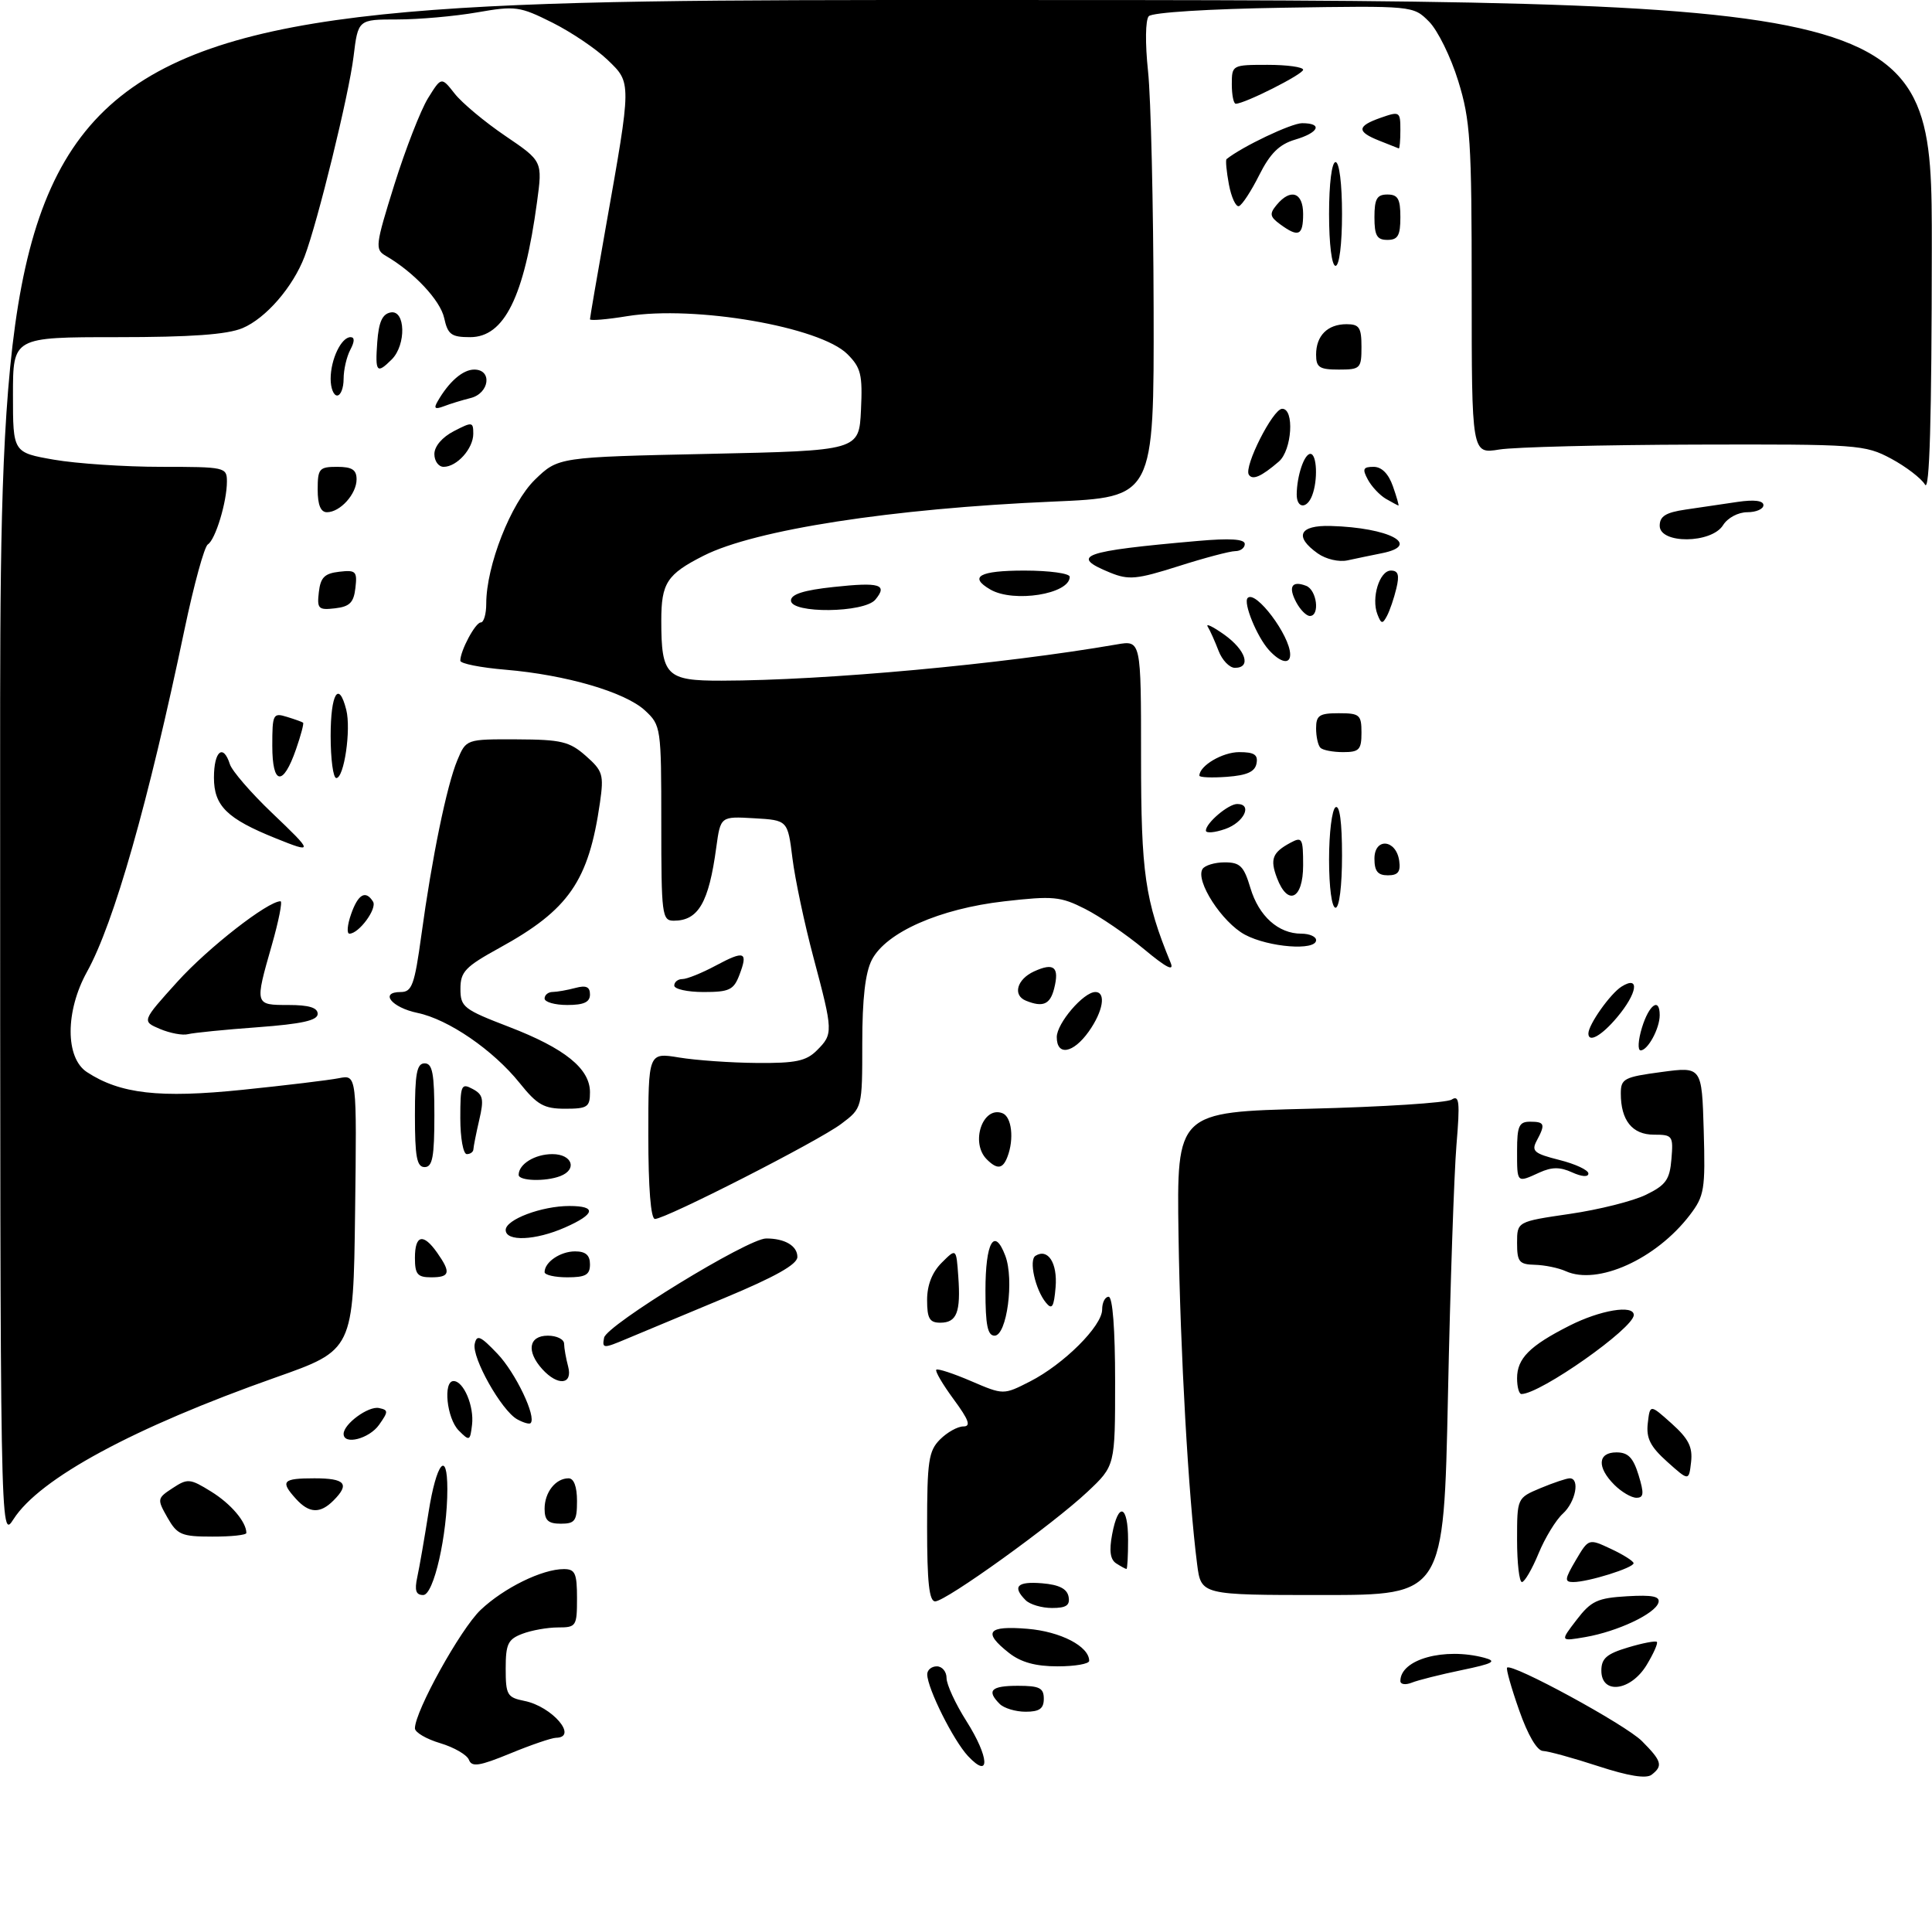 <?xml version="1.0" encoding="UTF-8" standalone="no"?>
<!DOCTYPE svg PUBLIC "-//W3C//DTD SVG 1.1//EN" "http://www.w3.org/Graphics/SVG/1.1/DTD/svg11.dtd" >
<svg xmlns="http://www.w3.org/2000/svg" xmlns:xlink="http://www.w3.org/1999/xlink" version="1.1" viewBox="0 0 298 297">
 <g >
 <path fill="currentColor"
d=" M 246.50 272.39 C 242.65 271.13 238.82 270.08 238.00 270.05 C 237.08 270.02 235.66 267.60 234.32 263.77 C 233.11 260.34 232.28 257.39 232.46 257.20 C 233.21 256.46 250.71 265.98 253.25 268.52 C 256.33 271.61 256.54 272.34 254.75 273.72 C 253.92 274.36 251.18 273.92 246.50 272.39 Z  M 72.33 271.42 C 72.04 270.65 70.04 269.49 67.90 268.85 C 65.75 268.21 64.00 267.18 64.00 266.56 C 64.00 263.93 71.04 251.23 74.13 248.30 C 77.72 244.90 83.62 242.00 86.97 242.00 C 88.71 242.00 89.00 242.64 89.00 246.50 C 89.00 250.81 88.88 251.00 86.07 251.00 C 84.45 251.00 81.98 251.44 80.57 251.98 C 78.35 252.82 78.00 253.55 78.00 257.35 C 78.00 261.40 78.23 261.80 80.88 262.33 C 85.17 263.18 89.25 267.96 85.75 268.02 C 85.06 268.04 81.88 269.12 78.69 270.44 C 73.94 272.39 72.77 272.57 72.33 271.42 Z  M 149.31 270.84 C 147.05 268.42 143.06 260.44 143.02 258.25 C 143.01 257.56 143.68 257.00 144.50 257.00 C 145.32 257.00 146.00 257.81 146.00 258.80 C 146.00 259.80 147.37 262.77 149.05 265.42 C 152.62 271.05 152.79 274.55 149.31 270.84 Z  M 154.20 262.80 C 152.13 260.73 152.87 260.00 157.00 260.00 C 160.33 260.00 161.00 260.33 161.00 262.00 C 161.00 263.52 160.33 264.00 158.20 264.00 C 156.66 264.00 154.86 263.46 154.20 262.80 Z  M 216.00 259.26 C 216.00 255.91 222.79 254.04 228.96 255.68 C 230.96 256.22 230.32 256.57 225.46 257.58 C 222.18 258.26 218.71 259.13 217.75 259.52 C 216.79 259.90 216.00 259.79 216.00 259.26 Z  M 247.00 257.66 C 247.00 255.78 247.82 255.07 251.10 254.09 C 253.35 253.41 255.36 253.03 255.56 253.23 C 255.76 253.43 255.05 255.03 253.98 256.80 C 251.52 260.84 247.00 261.40 247.00 257.66 Z  M 155.63 254.93 C 151.54 251.71 152.32 250.70 158.48 251.21 C 163.59 251.63 168.00 253.92 168.00 256.15 C 168.00 256.62 165.81 257.00 163.13 257.00 C 159.73 257.00 157.48 256.38 155.63 254.93 Z  M 243.18 249.83 C 245.42 246.91 246.39 246.46 250.97 246.19 C 254.92 245.96 256.10 246.21 255.80 247.19 C 255.26 248.91 249.50 251.62 244.56 252.48 C 240.62 253.16 240.62 253.16 243.18 249.83 Z  M 158.20 246.80 C 156.09 244.69 156.90 243.87 160.74 244.19 C 163.36 244.41 164.58 245.03 164.82 246.25 C 165.07 247.59 164.47 248.00 162.27 248.00 C 160.69 248.00 158.86 247.46 158.20 246.80 Z  M 143.00 235.50 C 143.00 225.33 143.23 223.77 145.00 222.00 C 146.10 220.90 147.71 220.00 148.59 220.00 C 149.80 220.00 149.45 219.01 147.10 215.82 C 145.41 213.52 144.20 211.47 144.42 211.25 C 144.63 211.04 147.05 211.83 149.79 213.01 C 154.78 215.15 154.78 215.15 158.86 213.07 C 164.08 210.41 170.00 204.51 170.00 201.97 C 170.00 200.88 170.45 200.00 171.00 200.00 C 171.62 200.00 172.00 205.01 172.00 213.04 C 172.00 226.07 172.00 226.07 167.75 230.07 C 162.43 235.08 145.93 246.95 144.25 246.98 C 143.32 246.99 143.00 244.04 143.00 235.50 Z  M 64.36 243.25 C 64.69 241.74 65.47 237.24 66.10 233.25 C 67.31 225.58 69.00 223.50 69.00 229.67 C 69.00 236.76 66.90 246.00 65.28 246.00 C 64.15 246.00 63.92 245.30 64.36 243.25 Z  M 184.65 241.25 C 183.31 230.82 182.05 208.51 181.78 190.50 C 181.50 171.50 181.50 171.50 202.00 171.00 C 213.28 170.72 223.13 170.09 223.91 169.59 C 225.09 168.83 225.21 169.93 224.65 176.59 C 224.29 180.94 223.69 198.34 223.34 215.25 C 222.69 246.00 222.69 246.00 203.97 246.00 C 185.26 246.00 185.26 246.00 184.65 241.25 Z  M 234.00 237.51 C 234.00 231.03 234.00 231.03 237.62 229.51 C 239.61 228.68 241.64 228.00 242.12 228.00 C 243.74 228.00 243.02 231.67 241.06 233.45 C 239.99 234.42 238.30 237.19 237.31 239.60 C 236.31 242.02 235.16 243.99 234.75 244.00 C 234.34 244.00 234.00 241.08 234.00 237.51 Z  M 243.05 240.64 C 245.04 237.27 245.04 237.27 248.49 238.89 C 250.38 239.77 251.95 240.77 251.97 241.09 C 252.01 241.80 244.96 244.00 242.67 244.00 C 241.28 244.00 241.33 243.56 243.05 240.64 Z  M 172.18 241.13 C 171.25 240.54 171.06 239.20 171.54 236.65 C 172.49 231.56 174.00 232.09 174.00 237.50 C 174.00 239.97 173.89 241.99 173.75 241.98 C 173.61 241.98 172.90 241.59 172.18 241.13 Z  M 0.02 118.75 C 0.00 0.00 0.00 0.00 149.00 0.00 C 298.00 0.00 298.00 0.00 297.97 38.25 C 297.95 64.82 297.63 75.96 296.92 74.74 C 296.35 73.78 294.00 71.98 291.70 70.74 C 287.65 68.58 286.60 68.50 261.50 68.57 C 247.20 68.61 233.59 68.95 231.25 69.33 C 227.00 70.02 227.00 70.02 227.00 44.62 C 227.00 21.72 226.80 18.55 224.92 12.48 C 223.78 8.78 221.75 4.66 220.41 3.32 C 217.97 0.88 217.97 0.88 198.03 1.19 C 186.43 1.37 177.72 1.92 177.19 2.50 C 176.67 3.08 176.62 6.67 177.08 11.00 C 177.52 15.12 177.90 31.59 177.94 47.59 C 178.00 76.69 178.00 76.69 162.43 77.36 C 137.56 78.43 116.45 81.70 108.54 85.70 C 102.87 88.57 102.00 89.91 102.00 95.72 C 102.00 104.22 102.79 105.00 111.29 104.98 C 127.36 104.95 154.55 102.45 172.25 99.39 C 176.00 98.74 176.00 98.74 176.00 116.78 C 176.00 134.69 176.60 138.84 180.57 148.50 C 181.14 149.89 179.88 149.24 176.45 146.38 C 173.73 144.12 169.63 141.32 167.35 140.17 C 163.58 138.26 162.45 138.15 154.91 139.01 C 144.92 140.15 136.68 143.79 134.48 148.03 C 133.46 150.01 133.00 154.02 133.00 160.90 C 133.00 170.90 133.00 170.90 129.75 173.34 C 126.24 175.99 102.68 188.00 101.02 188.00 C 100.38 188.00 100.00 183.18 100.00 175.16 C 100.00 162.32 100.00 162.32 104.75 163.10 C 107.36 163.53 112.76 163.91 116.75 163.94 C 122.72 163.99 124.35 163.65 126.00 162.00 C 128.53 159.47 128.52 159.12 125.48 147.70 C 124.09 142.49 122.63 135.59 122.23 132.37 C 121.50 126.50 121.50 126.50 116.32 126.20 C 111.14 125.90 111.14 125.90 110.48 130.70 C 109.33 139.22 107.71 142.00 103.93 142.00 C 102.11 142.00 102.00 141.15 102.00 126.95 C 102.00 112.18 101.95 111.86 99.49 109.58 C 96.43 106.74 87.30 104.08 77.97 103.29 C 74.14 102.97 71.00 102.35 71.00 101.90 C 71.00 100.35 73.33 96.00 74.16 96.00 C 74.62 96.00 75.00 94.70 75.00 93.11 C 75.00 87.25 78.80 77.59 82.52 73.97 C 86.11 70.50 86.11 70.50 109.30 70.00 C 132.50 69.50 132.50 69.50 132.80 63.25 C 133.06 57.78 132.80 56.71 130.71 54.62 C 126.49 50.40 107.19 47.07 96.75 48.76 C 93.59 49.28 91.00 49.49 91.00 49.24 C 91.00 48.99 92.09 42.64 93.42 35.14 C 97.44 12.49 97.43 12.81 93.71 9.23 C 91.94 7.53 88.10 4.94 85.18 3.48 C 80.16 0.97 79.49 0.88 73.59 1.91 C 70.15 2.51 64.61 3.00 61.28 3.00 C 55.23 3.00 55.23 3.00 54.53 8.75 C 53.82 14.58 49.01 34.21 46.98 39.56 C 45.19 44.27 41.00 49.10 37.40 50.61 C 35.02 51.60 29.48 52.00 18.03 52.00 C 2.00 52.00 2.00 52.00 2.00 60.90 C 2.00 69.79 2.00 69.79 8.33 70.90 C 11.81 71.50 19.24 72.00 24.83 72.00 C 34.72 72.00 35.00 72.06 35.00 74.26 C 35.00 77.40 33.23 83.24 32.06 83.96 C 31.52 84.29 29.91 90.18 28.47 97.03 C 22.88 123.77 17.58 142.38 13.42 149.88 C 10.06 155.95 10.05 163.15 13.41 165.35 C 18.54 168.71 24.60 169.40 37.42 168.08 C 44.06 167.40 50.75 166.59 52.27 166.29 C 55.04 165.74 55.04 165.74 54.77 186.98 C 54.50 208.22 54.50 208.22 42.50 212.45 C 20.61 220.18 6.10 228.02 2.08 234.31 C 0.03 237.50 0.03 237.50 0.02 118.75 Z  M 25.83 234.06 C 24.21 231.20 24.23 231.08 26.63 229.51 C 28.94 227.99 29.31 228.03 32.56 230.04 C 35.61 231.92 38.00 234.73 38.00 236.43 C 38.00 236.75 35.64 237.00 32.75 236.99 C 27.99 236.99 27.34 236.71 25.83 234.06 Z  M 84.00 232.70 C 84.00 230.16 85.70 228.00 87.70 228.00 C 88.52 228.00 89.00 229.29 89.00 231.50 C 89.00 234.57 88.69 235.00 86.50 235.00 C 84.56 235.00 84.00 234.49 84.00 232.70 Z  M 45.65 231.17 C 43.18 228.44 43.57 228.00 48.50 228.00 C 53.26 228.00 54.00 228.86 51.43 231.43 C 49.37 233.49 47.68 233.41 45.65 231.17 Z  M 249.00 229.00 C 246.28 226.28 246.44 224.00 249.33 224.00 C 251.13 224.00 251.91 224.81 252.74 227.50 C 253.61 230.35 253.55 231.00 252.41 231.00 C 251.63 231.00 250.10 230.10 249.00 229.00 Z  M 257.16 225.45 C 254.54 223.10 253.90 221.82 254.16 219.51 C 254.50 216.56 254.50 216.56 257.84 219.55 C 260.46 221.90 261.10 223.18 260.84 225.49 C 260.50 228.44 260.50 228.44 257.16 225.45 Z  M 53.00 221.15 C 53.00 219.62 56.82 216.82 58.45 217.16 C 59.92 217.47 59.92 217.69 58.47 219.75 C 56.95 221.90 53.00 222.92 53.00 221.15 Z  M 70.75 220.62 C 68.91 218.76 68.31 213.00 69.96 213.00 C 71.51 213.00 73.15 216.87 72.81 219.74 C 72.51 222.26 72.42 222.30 70.75 220.62 Z  M 79.76 218.89 C 77.34 217.53 72.77 209.41 73.22 207.28 C 73.54 205.78 74.09 206.02 76.73 208.79 C 79.52 211.71 82.79 218.55 81.84 219.49 C 81.64 219.69 80.71 219.42 79.76 218.89 Z  M 234.00 212.57 C 234.00 209.52 235.93 207.57 242.08 204.46 C 246.83 202.05 252.00 201.19 252.00 202.81 C 252.00 204.85 237.57 215.00 234.67 215.00 C 234.30 215.00 234.00 213.91 234.00 212.57 Z  M 83.65 211.17 C 81.15 208.41 81.55 206.00 84.50 206.00 C 85.88 206.00 87.01 206.56 87.01 207.25 C 87.02 207.94 87.30 209.51 87.63 210.75 C 88.38 213.57 86.05 213.81 83.65 211.17 Z  M 93.18 206.31 C 93.55 204.38 115.36 191.01 118.17 191.01 C 121.05 191.00 123.00 192.15 122.99 193.86 C 122.99 195.00 119.59 196.92 111.74 200.19 C 105.56 202.76 98.78 205.60 96.67 206.48 C 93.05 208.01 92.85 208.00 93.18 206.31 Z  M 152.00 199.06 C 152.00 191.58 153.36 189.18 155.06 193.67 C 156.46 197.35 155.30 206.00 153.41 206.00 C 152.33 206.00 152.00 204.36 152.00 199.06 Z  M 143.00 200.50 C 143.00 198.20 143.77 196.23 145.25 194.75 C 147.50 192.50 147.50 192.50 147.81 196.86 C 148.21 202.39 147.58 204.00 145.03 204.00 C 143.38 204.00 143.00 203.35 143.00 200.50 Z  M 161.33 200.91 C 159.69 198.91 158.66 194.33 159.72 193.68 C 161.64 192.48 163.13 194.80 162.82 198.52 C 162.56 201.60 162.27 202.06 161.33 200.91 Z  M 64.00 194.00 C 64.00 190.44 65.29 190.15 67.44 193.22 C 69.59 196.28 69.41 197.00 66.50 197.00 C 64.39 197.00 64.00 196.53 64.00 194.00 Z  M 84.00 196.20 C 84.00 194.65 86.43 193.00 88.70 193.00 C 90.33 193.00 91.00 193.58 91.00 195.00 C 91.00 196.62 90.33 197.00 87.50 197.00 C 85.58 197.00 84.00 196.64 84.00 196.20 Z  M 241.50 196.05 C 240.40 195.55 238.26 195.11 236.75 195.07 C 234.32 195.01 234.00 194.62 234.00 191.70 C 234.00 188.41 234.00 188.41 242.13 187.22 C 246.61 186.57 251.90 185.24 253.88 184.27 C 256.96 182.77 257.55 181.94 257.81 178.75 C 258.11 175.17 257.98 175.00 255.10 175.00 C 251.77 175.00 250.00 172.80 250.00 168.65 C 250.00 166.37 250.49 166.11 256.25 165.34 C 262.50 164.50 262.50 164.50 262.79 174.36 C 263.05 183.48 262.89 184.45 260.65 187.39 C 255.46 194.19 246.42 198.28 241.50 196.05 Z  M 78.00 189.70 C 78.00 188.09 83.55 186.00 87.82 186.00 C 92.08 186.00 91.83 187.25 87.16 189.31 C 82.59 191.33 78.00 191.52 78.00 189.70 Z  M 80.00 181.20 C 80.00 179.54 82.50 178.00 85.20 178.00 C 88.26 178.00 89.10 180.36 86.42 181.39 C 84.14 182.27 80.00 182.14 80.00 181.20 Z  M 234.00 177.50 C 234.00 173.67 234.30 173.00 236.00 173.00 C 238.27 173.00 238.40 173.38 237.02 175.95 C 236.18 177.54 236.64 177.92 240.52 178.90 C 242.99 179.52 245.00 180.46 245.00 180.99 C 245.00 181.57 243.98 181.49 242.50 180.82 C 240.62 179.96 239.37 179.97 237.45 180.84 C 233.93 182.45 234.00 182.52 234.00 177.50 Z  M 64.00 172.00 C 64.00 165.56 64.29 164.00 65.50 164.00 C 66.71 164.00 67.00 165.56 67.00 172.00 C 67.00 178.44 66.71 180.00 65.50 180.00 C 64.29 180.00 64.00 178.44 64.00 172.00 Z  M 152.20 178.80 C 149.63 176.23 151.58 170.52 154.62 171.69 C 156.05 172.23 156.45 175.67 155.39 178.42 C 154.67 180.31 153.81 180.41 152.20 178.80 Z  M 71.00 172.46 C 71.00 167.34 71.14 167.00 72.90 167.95 C 74.52 168.81 74.67 169.52 73.92 172.73 C 73.44 174.80 73.04 176.84 73.02 177.25 C 73.01 177.66 72.55 178.00 72.00 178.00 C 71.45 178.00 71.00 175.51 71.00 172.46 Z  M 80.15 167.03 C 76.06 161.94 69.16 157.21 64.39 156.22 C 60.40 155.39 58.48 153.00 61.81 153.00 C 63.54 153.00 63.94 151.90 64.99 144.25 C 66.62 132.28 68.91 121.15 70.54 117.25 C 71.90 114.00 71.90 114.00 79.70 114.03 C 86.58 114.06 87.84 114.36 90.36 116.58 C 92.98 118.89 93.16 119.47 92.54 123.79 C 90.80 135.89 87.74 140.32 77.03 146.20 C 71.76 149.10 71.02 149.87 71.02 152.50 C 71.02 155.31 71.50 155.68 78.50 158.37 C 87.11 161.68 91.00 164.81 91.00 168.45 C 91.00 170.74 90.61 171.00 87.17 171.00 C 83.90 171.00 82.86 170.41 80.15 167.03 Z  M 163.00 159.95 C 163.00 157.83 167.13 153.00 168.95 153.00 C 170.65 153.00 170.15 155.98 167.93 159.10 C 165.53 162.47 163.00 162.91 163.00 159.95 Z  M 253.26 158.50 C 254.36 154.92 256.00 153.76 256.00 156.57 C 256.00 158.62 254.17 162.00 253.06 162.00 C 252.58 162.00 252.67 160.43 253.26 158.50 Z  M 24.68 158.70 C 21.86 157.50 21.86 157.50 27.40 151.37 C 32.12 146.16 41.30 139.00 43.27 139.00 C 43.59 139.00 42.99 142.04 41.93 145.75 C 39.28 155.02 39.27 155.00 44.50 155.00 C 47.65 155.00 49.00 155.41 49.00 156.37 C 49.00 157.38 46.59 157.92 39.75 158.43 C 34.66 158.80 29.82 159.29 29.00 159.50 C 28.18 159.72 26.23 159.35 24.68 158.70 Z  M 245.00 159.40 C 245.00 158.03 248.38 153.25 250.12 152.16 C 252.98 150.37 252.57 153.17 249.41 156.92 C 247.04 159.74 245.00 160.89 245.00 159.40 Z  M 84.00 154.00 C 84.00 153.45 84.56 152.99 85.25 152.99 C 85.94 152.98 87.51 152.70 88.75 152.37 C 90.40 151.93 91.00 152.19 91.00 153.38 C 91.00 154.56 90.06 155.00 87.50 155.00 C 85.58 155.00 84.00 154.55 84.00 154.00 Z  M 158.25 154.34 C 156.16 153.50 156.85 151.03 159.50 149.82 C 162.58 148.41 163.43 149.14 162.60 152.45 C 161.98 154.92 160.87 155.40 158.25 154.34 Z  M 104.00 152.00 C 104.00 151.45 104.57 151.00 105.26 151.00 C 105.96 151.00 108.26 150.07 110.37 148.94 C 114.85 146.54 115.42 146.76 114.05 150.36 C 113.17 152.68 112.49 153.00 108.52 153.00 C 106.04 153.00 104.00 152.55 104.00 152.00 Z  M 192.03 144.16 C 188.49 142.26 184.35 135.86 185.48 134.03 C 185.83 133.47 187.37 133.00 188.90 133.00 C 191.28 133.00 191.86 133.58 192.87 136.96 C 194.17 141.30 197.18 144.00 200.72 144.00 C 201.98 144.00 203.00 144.45 203.00 145.00 C 203.00 146.68 195.68 146.11 192.03 144.16 Z  M 54.15 141.00 C 55.23 137.89 56.40 137.23 57.54 139.06 C 58.20 140.14 55.36 144.00 53.90 144.00 C 53.46 144.00 53.57 142.65 54.15 141.00 Z  M 205.00 132.56 C 205.00 128.47 205.45 124.84 206.00 124.50 C 206.64 124.11 207.00 126.82 207.00 131.94 C 207.00 136.65 206.58 140.00 206.00 140.00 C 205.42 140.00 205.00 136.85 205.00 132.56 Z  M 196.97 135.42 C 195.86 132.50 196.26 131.47 199.06 129.97 C 200.85 129.01 201.00 129.28 201.00 133.46 C 201.00 138.68 198.64 139.82 196.97 135.42 Z  M 212.00 132.43 C 212.00 129.14 215.35 129.44 215.82 132.76 C 216.06 134.46 215.64 135.00 214.07 135.00 C 212.51 135.00 212.00 134.36 212.00 132.43 Z  M 42.50 129.28 C 35.00 126.26 33.00 124.29 33.00 119.93 C 33.00 115.83 34.43 114.64 35.46 117.87 C 35.79 118.90 38.71 122.28 41.95 125.37 C 48.38 131.50 48.40 131.66 42.50 129.28 Z  M 186.00 128.10 C 186.00 126.94 189.46 124.00 190.83 124.00 C 193.24 124.00 191.89 126.84 189.00 127.85 C 187.35 128.43 186.00 128.54 186.00 128.10 Z  M 42.00 115.02 C 42.00 110.14 42.12 109.90 44.25 110.56 C 45.49 110.94 46.61 111.34 46.75 111.46 C 46.89 111.58 46.41 113.41 45.67 115.53 C 43.66 121.35 42.00 121.12 42.00 115.02 Z  M 51.00 113.50 C 51.00 106.96 52.25 104.87 53.41 109.48 C 54.17 112.52 53.08 120.00 51.87 120.00 C 51.39 120.00 51.00 117.08 51.00 113.50 Z  M 185.00 119.63 C 185.00 118.10 188.56 116.00 191.14 116.00 C 193.46 116.00 194.07 116.40 193.81 117.75 C 193.57 119.03 192.34 119.58 189.24 119.81 C 186.91 119.98 185.00 119.90 185.00 119.63 Z  M 203.67 115.33 C 203.30 114.97 203.00 113.62 203.00 112.33 C 203.00 110.33 203.50 110.00 206.50 110.00 C 209.72 110.00 210.00 110.24 210.00 113.00 C 210.00 115.63 209.65 116.00 207.17 116.00 C 205.61 116.00 204.03 115.70 203.67 115.33 Z  M 187.95 100.36 C 187.39 98.90 186.65 97.24 186.29 96.66 C 185.93 96.08 187.07 96.63 188.82 97.87 C 192.17 100.26 193.05 103.00 190.48 103.00 C 189.64 103.00 188.50 101.81 187.95 100.36 Z  M 195.72 100.25 C 193.86 98.19 191.72 92.94 192.45 92.22 C 193.69 90.97 199.00 98.05 199.00 100.95 C 199.00 102.53 197.50 102.21 195.72 100.25 Z  M 212.46 94.75 C 211.48 92.22 212.78 88.00 214.54 88.00 C 215.67 88.00 215.88 88.68 215.38 90.75 C 215.02 92.26 214.37 94.17 213.93 95.00 C 213.25 96.28 213.04 96.25 212.46 94.75 Z  M 199.95 92.91 C 198.66 90.50 199.25 89.50 201.46 90.35 C 203.12 90.98 203.62 95.00 202.04 95.00 C 201.50 95.00 200.57 94.06 199.95 92.91 Z  M 49.18 91.32 C 49.44 89.06 50.06 88.44 52.32 88.18 C 54.89 87.88 55.12 88.11 54.82 90.68 C 54.56 92.94 53.94 93.56 51.68 93.82 C 49.11 94.12 48.88 93.89 49.18 91.32 Z  M 122.00 92.62 C 122.00 91.65 123.98 91.02 128.58 90.53 C 135.73 89.76 136.96 90.14 135.02 92.48 C 133.31 94.54 122.00 94.66 122.00 92.62 Z  M 152.75 90.92 C 149.36 88.95 151.07 88.00 158.00 88.00 C 161.85 88.00 165.00 88.43 165.00 88.96 C 165.00 91.63 156.34 93.01 152.75 90.92 Z  M 171.24 88.32 C 164.88 85.72 166.87 85.00 184.75 83.43 C 189.75 82.99 192.00 83.14 192.00 83.90 C 192.00 84.50 191.34 85.00 190.54 85.00 C 189.73 85.00 185.79 86.04 181.78 87.32 C 175.32 89.37 174.10 89.48 171.24 88.32 Z  M 203.25 85.35 C 199.57 82.74 200.40 80.98 205.25 81.12 C 214.27 81.37 219.37 84.08 213.16 85.32 C 211.55 85.64 209.17 86.14 207.87 86.42 C 206.53 86.72 204.52 86.25 203.25 85.35 Z  M 256.00 81.09 C 256.00 79.62 256.93 79.04 260.00 78.59 C 262.20 78.26 265.80 77.74 268.00 77.41 C 270.58 77.03 272.00 77.21 272.00 77.91 C 272.00 78.51 270.88 79.00 269.51 79.00 C 268.10 79.00 266.47 79.87 265.77 81.00 C 263.99 83.85 256.00 83.92 256.00 81.09 Z  M 49.00 75.50 C 49.00 72.28 49.24 72.00 52.00 72.00 C 54.30 72.00 55.00 72.45 55.00 73.93 C 55.00 76.19 52.47 79.00 50.43 79.00 C 49.46 79.00 49.00 77.87 49.00 75.50 Z  M 200.01 76.25 C 200.04 73.37 201.17 70.00 202.12 70.00 C 203.13 70.00 203.30 74.06 202.39 76.42 C 201.58 78.54 200.00 78.43 200.01 76.25 Z  M 213.76 76.93 C 212.81 76.37 211.55 75.03 210.98 73.96 C 210.10 72.33 210.25 72.00 211.87 72.00 C 213.12 72.00 214.17 73.06 214.85 75.00 C 215.43 76.65 215.81 77.99 215.70 77.97 C 215.59 77.95 214.72 77.48 213.76 76.93 Z  M 192.62 73.20 C 191.85 71.95 196.32 63.10 197.75 63.05 C 199.69 62.97 199.29 69.44 197.25 71.19 C 194.54 73.52 193.18 74.11 192.62 73.20 Z  M 67.00 70.03 C 67.00 68.84 68.20 67.43 70.00 66.50 C 72.84 65.03 73.00 65.05 73.00 66.90 C 73.00 69.19 70.48 72.00 68.43 72.00 C 67.64 72.00 67.00 71.11 67.00 70.03 Z  M 67.49 61.92 C 69.24 58.86 71.39 57.00 73.15 57.00 C 75.97 57.00 75.50 60.66 72.59 61.39 C 71.27 61.72 69.40 62.29 68.43 62.67 C 67.10 63.17 66.87 62.99 67.49 61.92 Z  M 51.00 58.43 C 51.00 55.43 52.64 52.00 54.07 52.00 C 54.72 52.00 54.71 52.67 54.04 53.93 C 53.47 55.00 53.00 57.02 53.00 58.43 C 53.00 59.85 52.55 61.00 52.00 61.00 C 51.45 61.00 51.00 59.85 51.00 58.43 Z  M 58.19 52.76 C 58.42 49.66 58.97 48.43 60.25 48.19 C 62.55 47.75 62.68 53.17 60.43 55.43 C 58.11 57.74 57.85 57.43 58.19 52.76 Z  M 203.00 54.70 C 203.00 51.77 204.77 50.00 207.70 50.00 C 209.66 50.00 210.00 50.51 210.00 53.50 C 210.00 56.83 209.83 57.00 206.50 57.00 C 203.51 57.00 203.00 56.66 203.00 54.70 Z  M 68.51 49.04 C 67.91 46.31 63.82 41.96 59.51 39.46 C 57.81 38.48 57.89 37.87 60.83 28.46 C 62.55 22.98 64.88 17.00 66.01 15.16 C 68.08 11.83 68.08 11.83 70.13 14.44 C 71.26 15.88 74.77 18.81 77.94 20.96 C 83.69 24.86 83.69 24.86 82.83 31.18 C 80.85 45.80 77.78 52.00 72.52 52.00 C 69.61 52.00 69.07 51.60 68.51 49.04 Z  M 205.00 33.00 C 205.00 28.33 205.42 25.00 206.00 25.00 C 206.58 25.00 207.00 28.33 207.00 33.00 C 207.00 37.67 206.58 41.00 206.00 41.00 C 205.42 41.00 205.00 37.67 205.00 33.00 Z  M 212.00 33.50 C 212.00 30.67 212.38 30.00 214.00 30.00 C 215.62 30.00 216.00 30.67 216.00 33.50 C 216.00 36.33 215.62 37.00 214.00 37.00 C 212.38 37.00 212.00 36.33 212.00 33.50 Z  M 197.48 34.61 C 195.86 33.43 195.78 32.97 196.91 31.61 C 199.07 29.00 201.00 29.66 201.00 33.00 C 201.00 36.34 200.29 36.66 197.48 34.61 Z  M 189.55 28.44 C 189.18 26.44 189.01 24.68 189.19 24.54 C 191.61 22.60 199.19 19.00 200.84 19.00 C 204.07 19.00 203.45 20.45 199.75 21.54 C 197.33 22.26 195.92 23.64 194.23 27.00 C 192.99 29.48 191.58 31.63 191.10 31.79 C 190.63 31.95 189.93 30.45 189.55 28.44 Z  M 212.75 21.70 C 209.22 20.30 209.28 19.45 213.00 18.15 C 215.89 17.14 216.00 17.21 216.00 20.05 C 216.00 21.67 215.89 22.95 215.75 22.89 C 215.61 22.84 214.26 22.30 212.75 21.70 Z  M 190.00 13.00 C 190.00 10.03 190.06 10.00 195.50 10.00 C 198.53 10.00 201.00 10.34 201.00 10.76 C 201.00 11.45 191.99 16.00 190.61 16.00 C 190.27 16.00 190.00 14.65 190.00 13.00 Z "/>
</g>
</svg>